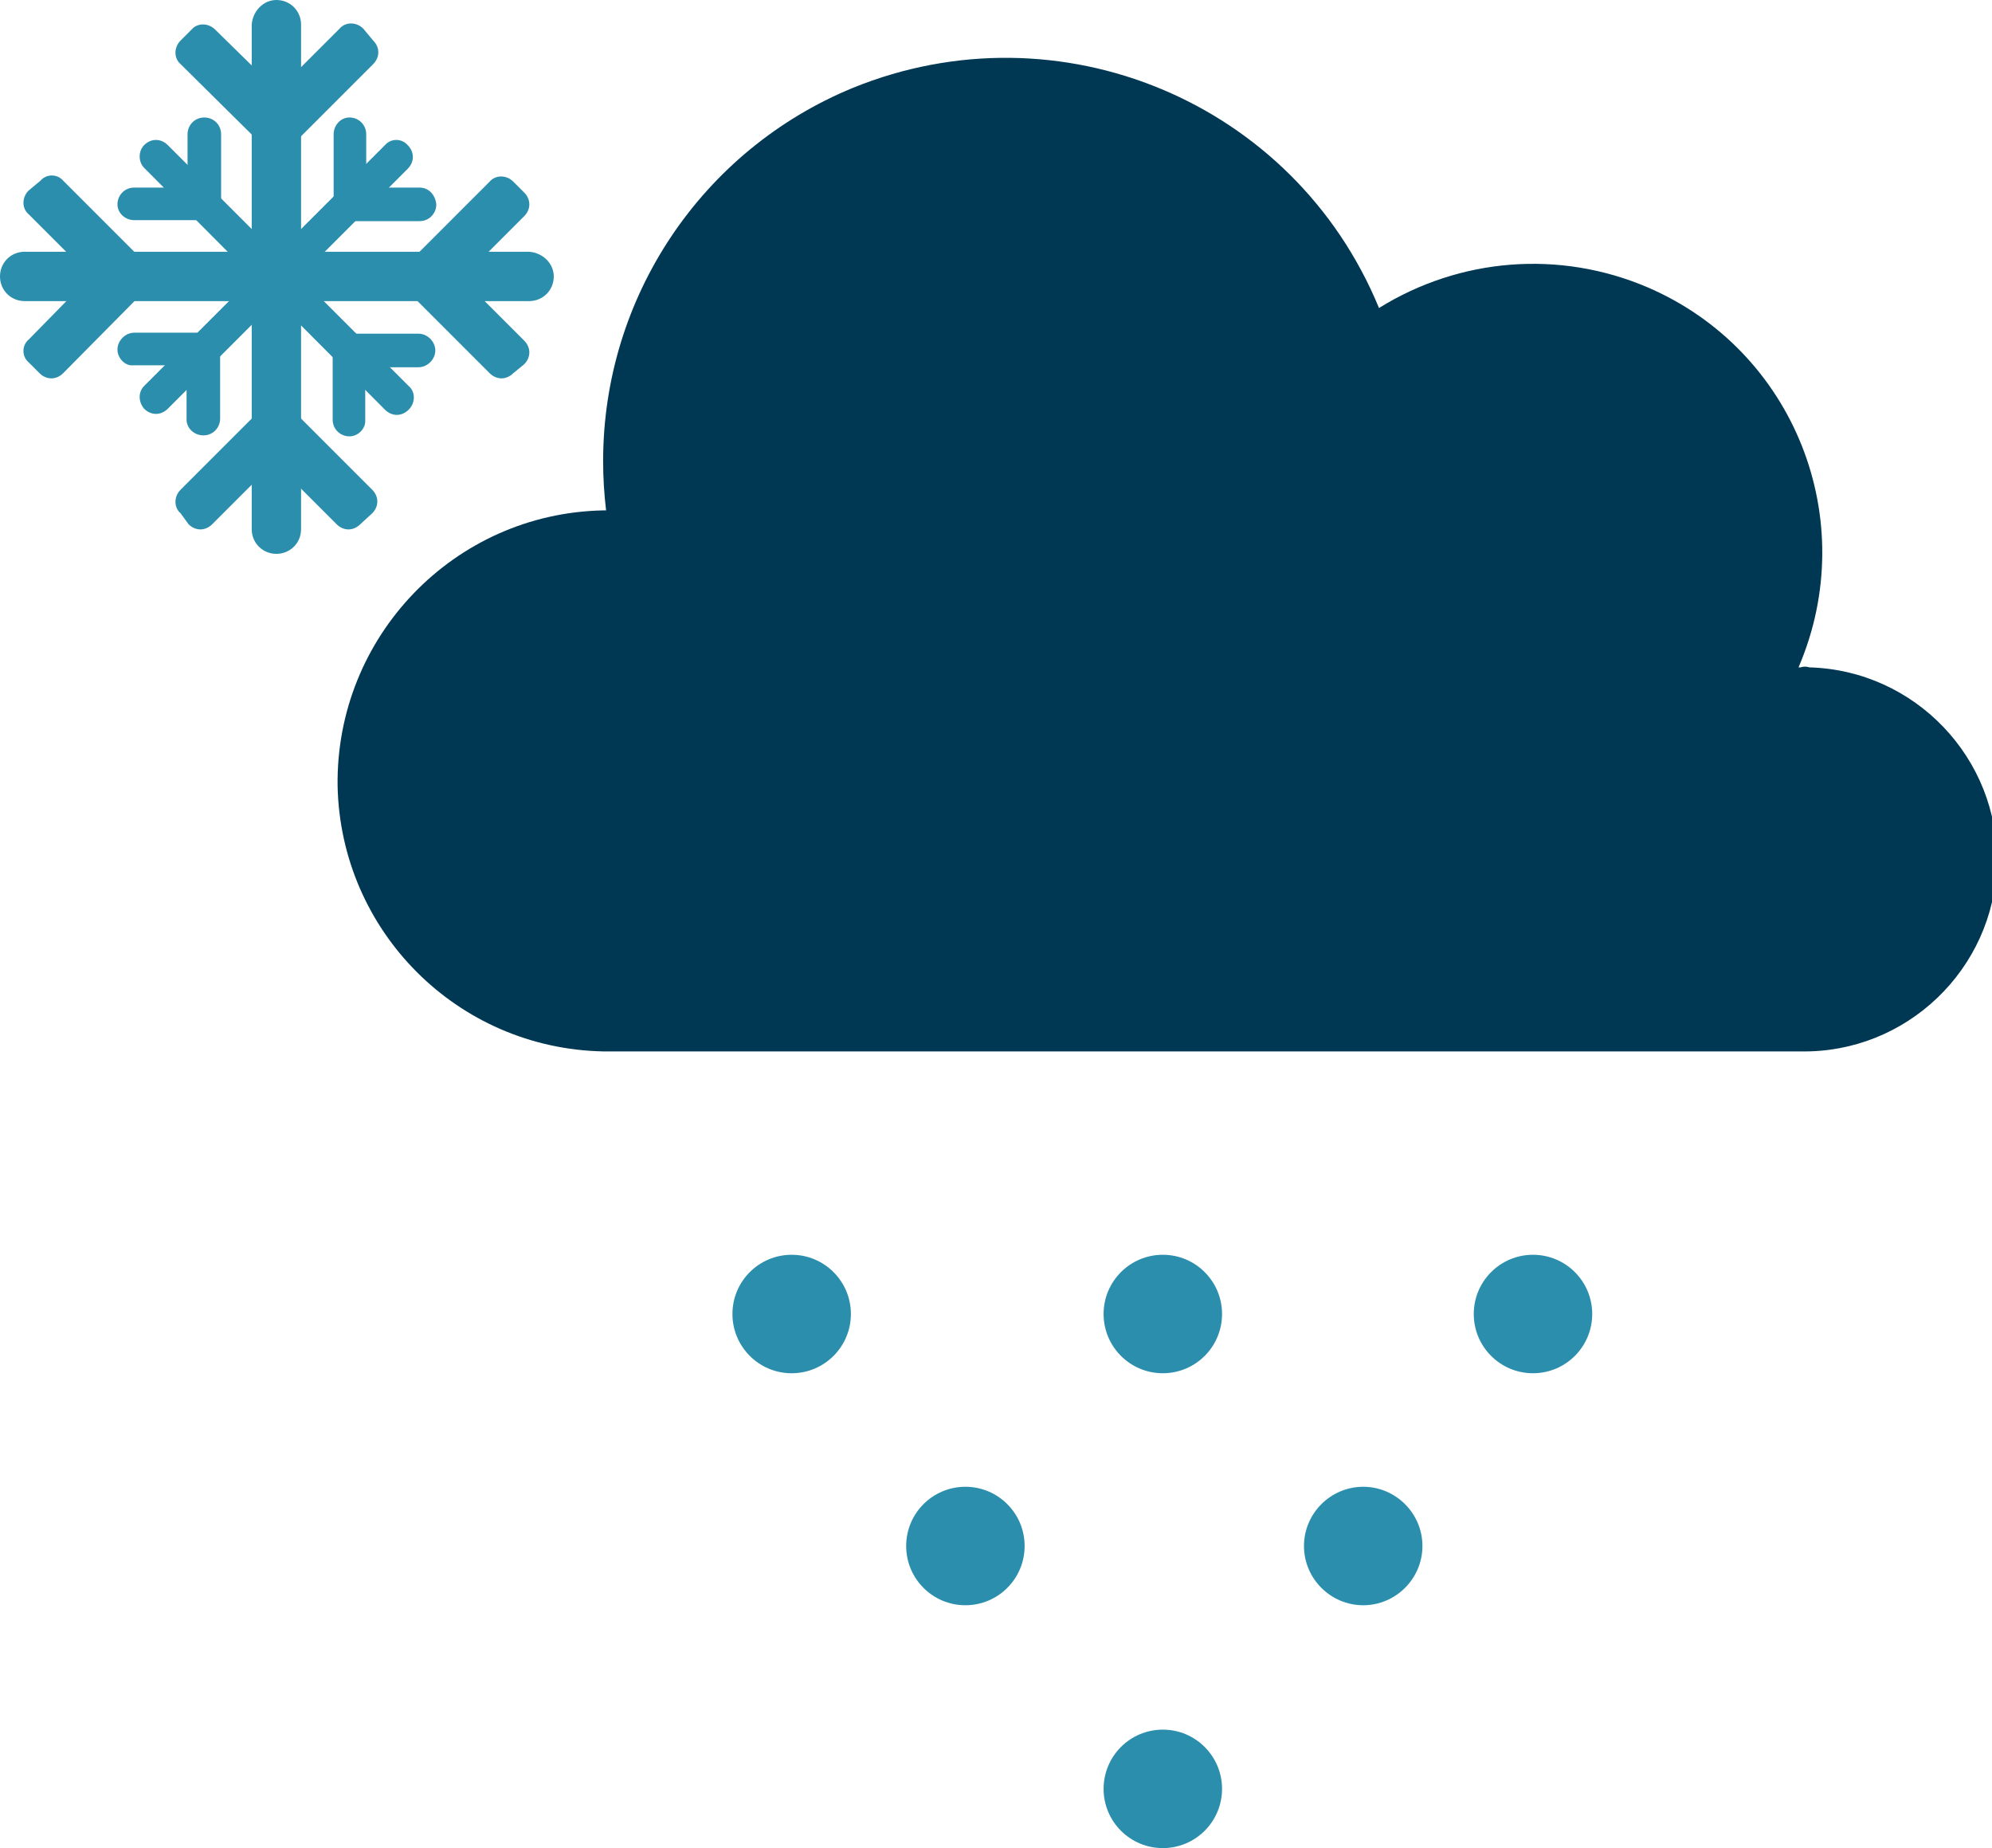 <?xml version="1.0" encoding="utf-8"?>
<!-- Generator: Adobe Illustrator 24.1.2, SVG Export Plug-In . SVG Version: 6.00 Build 0)  -->
<svg version="1.1" id="Layer_1" xmlns="http://www.w3.org/2000/svg" xmlns:xlink="http://www.w3.org/1999/xlink" x="0px" y="0px"
	 viewBox="0 0 201.8 187.2" style="enable-background:new 0 0 201.8 187.2;" xml:space="preserve">
<style type="text/css">
	.st0{fill:#003854;}
	.st1{fill:#2B8EAD;}
</style>
<g id="Layer_2_1_">
	<g id="Layer_1-2">
		<path class="st0" d="M182.4,67.6h-0.2c6.4-14.9-0.4-32.1-15.3-38.5c-8.9-3.8-19-3-27.2,2.1c-8.6-20.9-32.4-30.8-53.3-22.3
			c-15.3,6.3-25.3,21.2-25.3,37.8c0,1.7,0.1,3.3,0.3,5h-0.3c-15.1,0.3-27.1,12.8-26.9,27.9c0.3,14.7,12.1,26.6,26.9,26.9h121.3
			c10.7,0.2,19.6-8.3,19.9-19c0.2-10.7-8.3-19.6-19-19.9C183,67.5,182.7,67.5,182.4,67.6L182.4,67.6z"/>
		<circle class="st1" cx="80.2" cy="133.1" r="6"/>
		<circle class="st1" cx="117.8" cy="133.1" r="6"/>
		<circle class="st1" cx="117.8" cy="181.2" r="6"/>
		<circle class="st1" cx="97.8" cy="156.6" r="6"/>
		<path class="st1" d="M144.1,156.6c0,3.3-2.7,6-6,6s-6-2.7-6-6s2.7-6,6-6S144.1,153.3,144.1,156.6z"/>
		<circle class="st1" cx="155.3" cy="133.1" r="6"/>
		<g>
			<path class="st1" d="M28,0L28,0c1.4,0,2.5,1.1,2.5,2.5v51.1c0,1.4-1.1,2.5-2.5,2.5h0c-1.4,0-2.5-1.1-2.5-2.5V2.5
				C25.6,1.1,26.7,0,28,0z"/>
			<path class="st1" d="M37.8,4.1c0.7,0.7,0.7,1.7,0,2.4l-9.7,9.7l0,0h0l-9.8-9.7c-0.7-0.6-0.7-1.7,0-2.4c0,0,0,0,0,0l1.1-1.1
				c0.6-0.7,1.7-0.7,2.4,0c0,0,0,0,0,0L26.9,8c0.6,0.7,1.7,0.7,2.4,0c0,0,0,0,0,0l5.1-5.1c0.6-0.7,1.7-0.7,2.4,0c0,0,0,0,0,0
				L37.8,4.1z"/>
			<path class="st1" d="M18.3,52c-0.7-0.6-0.7-1.7,0-2.4c0,0,0,0,0,0l9.7-9.7l0,0l0,0l9.7,9.7c0.7,0.7,0.7,1.7,0,2.4l-1.2,1.1
				c-0.7,0.7-1.7,0.7-2.4,0l-5.1-5.1c-0.7-0.7-1.7-0.7-2.4,0l-5.1,5.1c-0.7,0.7-1.7,0.7-2.4,0L18.3,52z"/>
			<path class="st1" d="M56.1,28L56.1,28c0,1.4-1.1,2.5-2.5,2.5H2.5C1.1,30.5,0,29.4,0,28v0c0-1.4,1.1-2.5,2.5-2.5h51.1
				C55,25.6,56.1,26.7,56.1,28z"/>
			<path class="st1" d="M52,37.8c-0.7,0.7-1.7,0.7-2.4,0l-9.7-9.7l0,0v0l9.7-9.7c0.6-0.7,1.7-0.7,2.4,0c0,0,0,0,0,0l1.1,1.1
				c0.7,0.7,0.7,1.7,0,2.4l-5.1,5.1c-0.7,0.7-0.7,1.7,0,2.4l5.1,5.1c0.7,0.7,0.7,1.7,0,2.4L52,37.8z"/>
			<path class="st1" d="M4.1,18.3c0.6-0.7,1.7-0.7,2.3,0c0,0,0,0,0,0l9.7,9.7l0,0l0,0l-9.7,9.8c-0.7,0.7-1.7,0.7-2.4,0l-1.1-1.1
				c-0.7-0.6-0.7-1.7,0-2.3c0,0,0,0,0,0L8,29.2c0.7-0.6,0.7-1.7,0-2.4c0,0,0,0,0,0l-5.1-5.1c-0.7-0.6-0.7-1.7,0-2.4c0,0,0,0,0,0
				L4.1,18.3z"/>
			<path class="st1" d="M14.6,39.1l24.4-24.4c0.6-0.7,1.7-0.7,2.3,0l0,0c0.7,0.7,0.7,1.7,0,2.4l0,0L17,41.4c-0.7,0.7-1.7,0.7-2.4,0
				c0,0,0,0,0,0l0,0C14,40.7,14,39.7,14.6,39.1z"/>
			<path class="st1" d="M44.2,20.7c0,0.9-0.7,1.7-1.7,1.7h-8.7l0,0l0,0v-8.8c0-0.9,0.7-1.7,1.6-1.7c0,0,0,0,0,0l0,0
				c0.9,0,1.7,0.7,1.7,1.7v3.8c0,0.9,0.7,1.6,1.6,1.6h3.8C43.4,19,44.1,19.7,44.2,20.7L44.2,20.7z"/>
			<path class="st1" d="M11.9,35.4c0-0.9,0.8-1.7,1.7-1.7h8.7l0,0l0,0v8.7c0,0.9-0.7,1.7-1.7,1.7l0,0c-0.9,0-1.7-0.7-1.7-1.6v-3.8
				c0-0.9-0.7-1.7-1.7-1.7h-3.7C12.7,37.1,11.9,36.3,11.9,35.4C11.9,35.4,11.9,35.4,11.9,35.4z"/>
			<path class="st1" d="M14.6,14.7L14.6,14.7c0.7-0.7,1.7-0.7,2.4,0l0,0l24.4,24.4c0.7,0.6,0.7,1.7,0,2.4c0,0,0,0,0,0l0,0
				c-0.7,0.7-1.7,0.7-2.4,0l0,0L14.6,17C14,16.4,14,15.3,14.6,14.7C14.6,14.7,14.6,14.7,14.6,14.7z"/>
			<path class="st1" d="M35.4,44.2c-0.9,0-1.7-0.7-1.7-1.7v-8.7l0,0l0,0h8.7c0.9,0,1.7,0.8,1.7,1.7l0,0l0,0c0,0.9-0.8,1.7-1.7,1.7
				h-3.7c-0.9,0-1.7,0.8-1.7,1.7v3.8C37,43.4,36.3,44.2,35.4,44.2L35.4,44.2z"/>
			<path class="st1" d="M20.7,11.9c0.9,0,1.7,0.7,1.7,1.7c0,0,0,0,0,0v8.7l0,0l0,0h-8.8c-0.9,0-1.7-0.7-1.7-1.6c0,0,0,0,0,0l0,0
				c0-0.9,0.7-1.7,1.7-1.7h3.8c0.9,0,1.6-0.7,1.6-1.6v-3.8C19,12.7,19.7,11.9,20.7,11.9L20.7,11.9z"/>
		</g>
	</g>
</g>
</svg>
